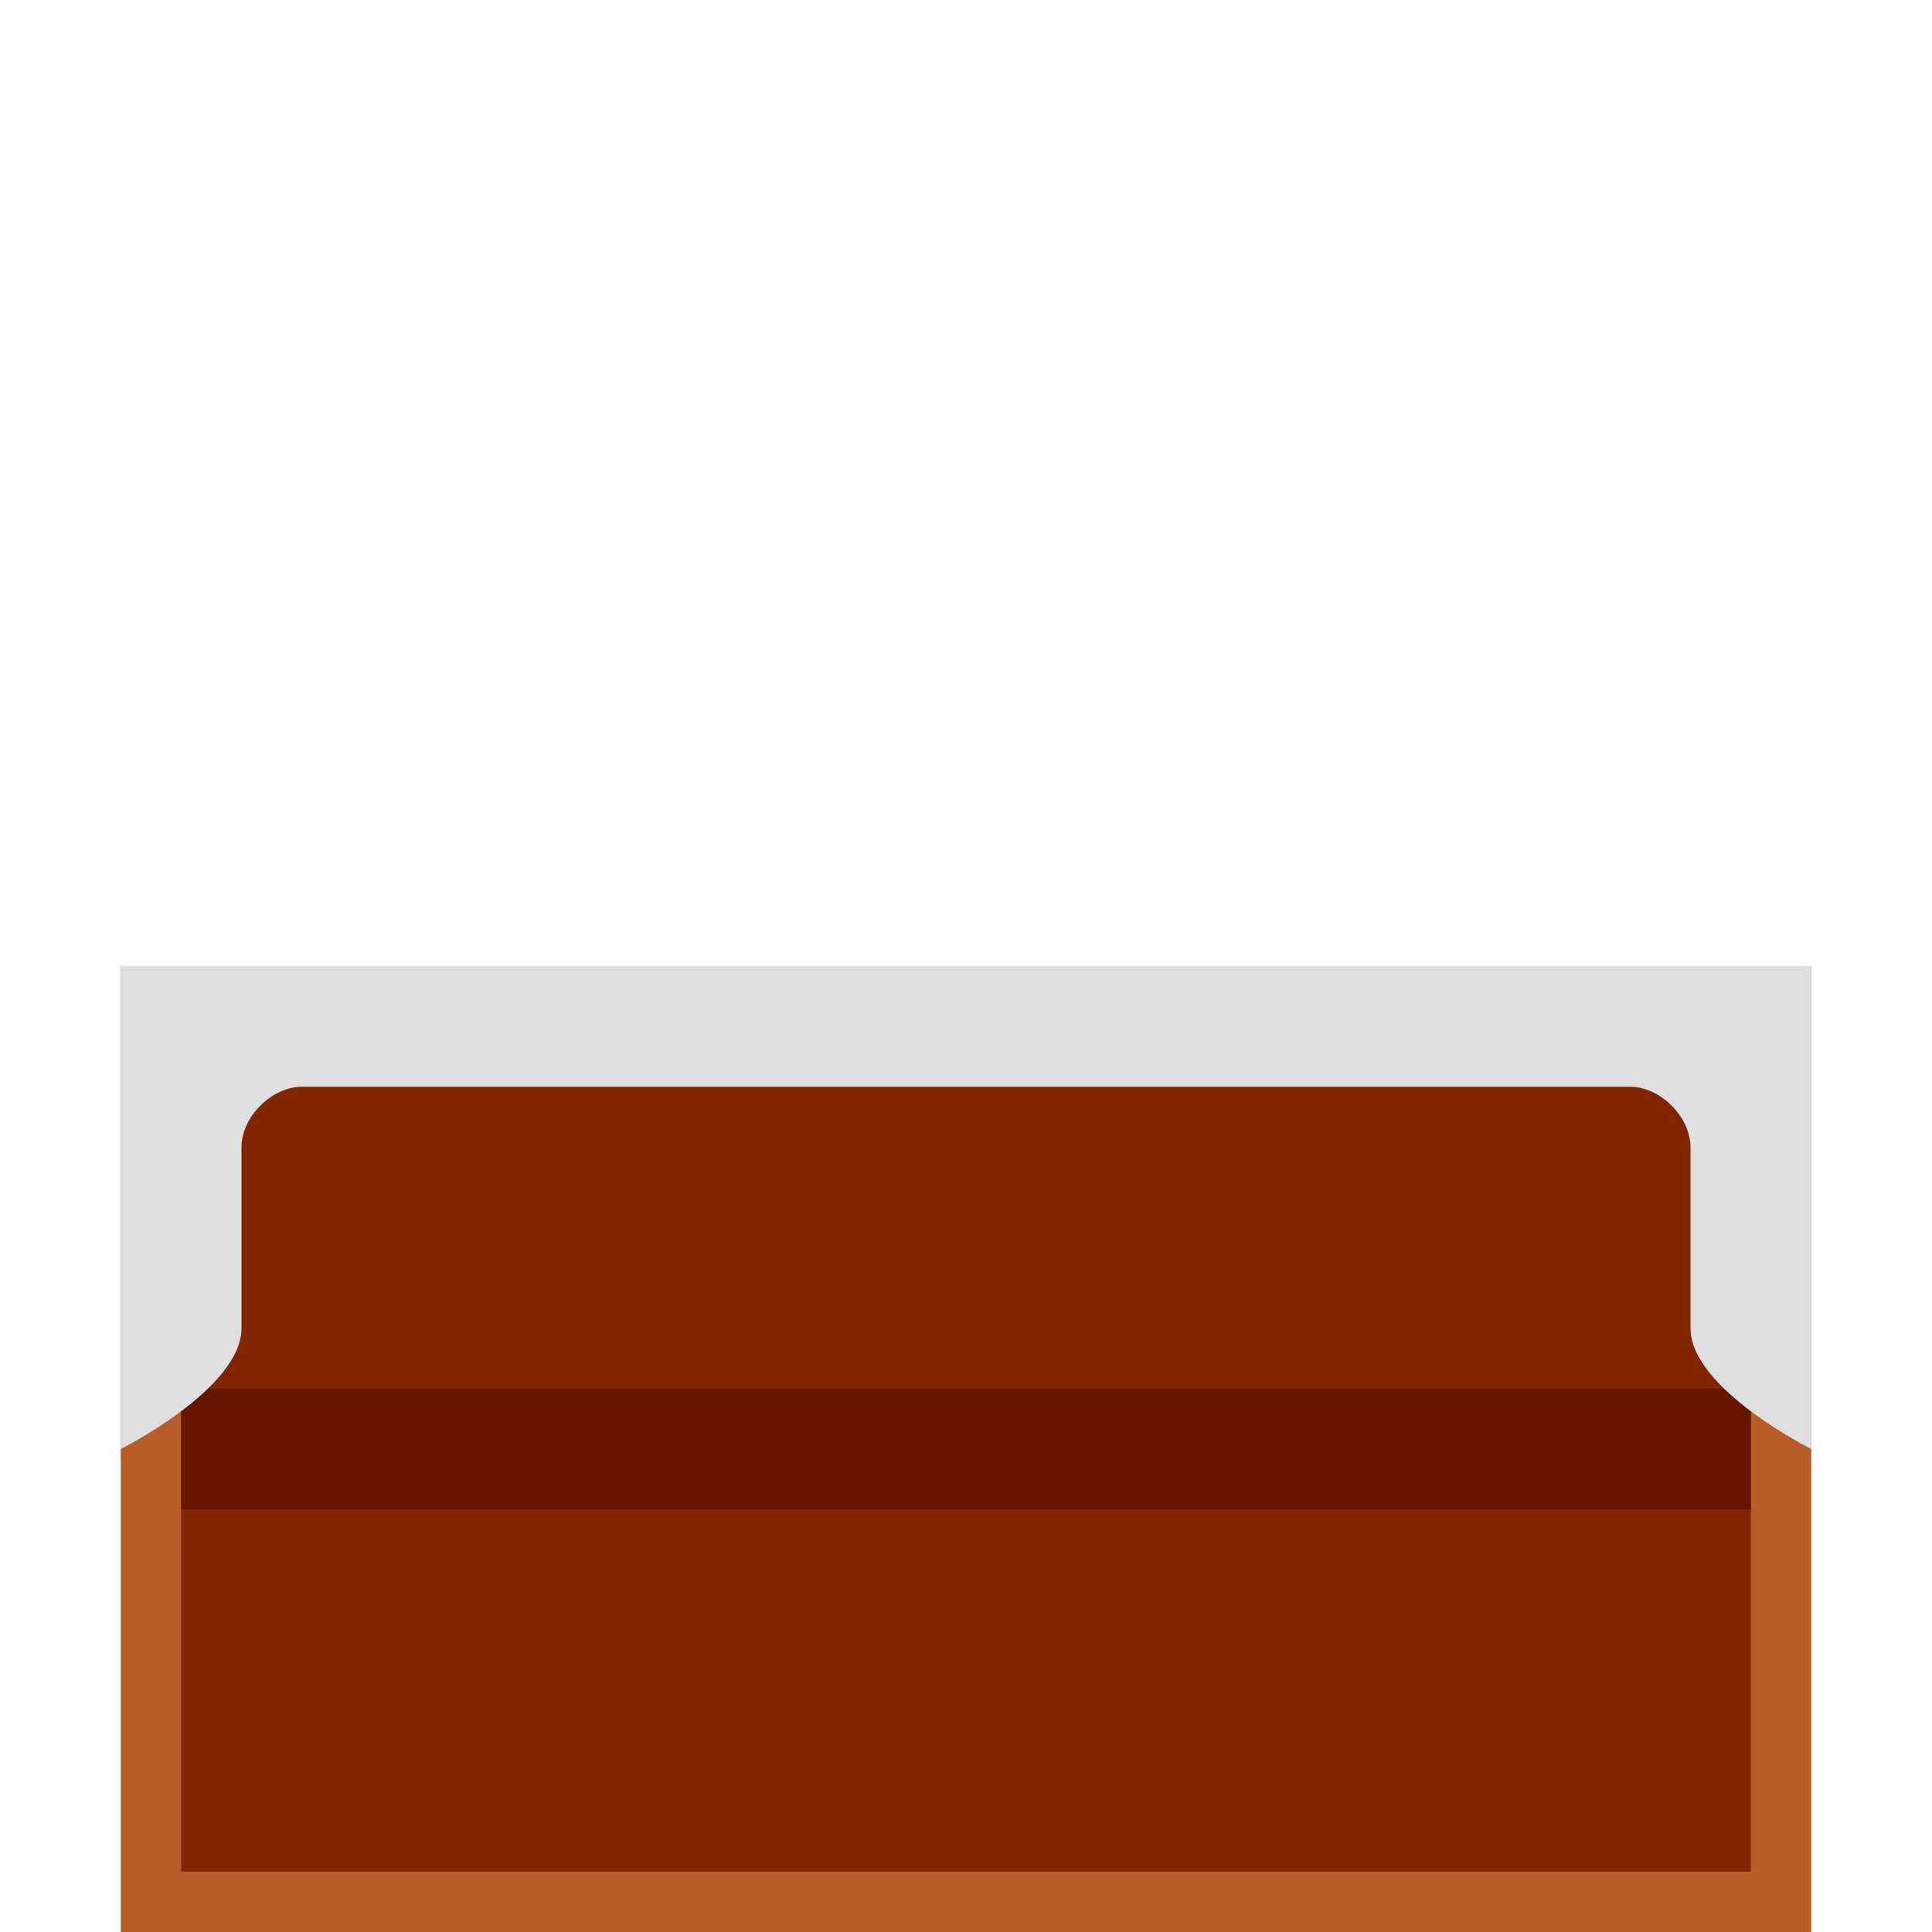 <?xml version="1.0" encoding="UTF-8" standalone="no"?>
<!-- Created with Inkscape (http://www.inkscape.org/) -->

<svg
   xmlns:dc="http://purl.org/dc/elements/1.1/"
   xmlns:cc="http://creativecommons.org/ns#"
   xmlns:rdf="http://www.w3.org/1999/02/22-rdf-syntax-ns#"
   xmlns:svg="http://www.w3.org/2000/svg"
   xmlns="http://www.w3.org/2000/svg"
   xmlns:xlink="http://www.w3.org/1999/xlink"
   xmlns:sodipodi="http://sodipodi.sourceforge.net/DTD/sodipodi-0.dtd"
   xmlns:inkscape="http://www.inkscape.org/namespaces/inkscape"
   width="128"
   height="128"
   id="svg2985"
   version="1.1"
   inkscape:version="0.48.2 r9819"
   sodipodi:docname="cake_inner.svg"
   inkscape:export-filename="/Users/ianw/drawing.png"
   inkscape:export-xdpi="180"
   inkscape:export-ydpi="180">
  <title
     id="title3119">Template</title>
  <defs
     id="defs2987">
    <linearGradient
       id="linearGradient4178">
      <stop
         style="stop-color:#e83535;stop-opacity:1;"
         offset="0"
         id="stop4180" />
      <stop
         style="stop-color:#9d1212;stop-opacity:1;"
         offset="1"
         id="stop4182" />
    </linearGradient>
    <linearGradient
       id="linearGradient4011">
      <stop
         id="stop4013"
         offset="0"
         style="stop-color:#816647;stop-opacity:1" />
      <stop
         id="stop4015"
         offset="1"
         style="stop-color:#000000;stop-opacity:0" />
    </linearGradient>
    <filter
       id="filter3402"
       inkscape:label="Roughen"
       inkscape:menu="ABCs"
       inkscape:menu-tooltip="Small-scale roughening to edges and content"
       color-interpolation-filters="sRGB">
      <feTurbulence
         id="feTurbulence3404"
         numOctaves="6"
         seed="0"
         type="fractalNoise"
         baseFrequency="0.043"
         result="result91" />
      <feDisplacementMap
         id="feDisplacementMap3406"
         in2="result91"
         scale="6.6"
         yChannelSelector="G"
         xChannelSelector="R"
         in="SourceGraphic" />
    </filter>
    <radialGradient
       inkscape:collect="always"
       xlink:href="#linearGradient4178"
       id="radialGradient4184"
       cx="96"
       cy="-20.286"
       fx="104"
       fy="-20.286"
       r="16"
       gradientTransform="matrix(-0.5,0,0,-0.625,172,137.321)"
       gradientUnits="userSpaceOnUse" />
    <radialGradient
       inkscape:collect="always"
       xlink:href="#linearGradient4178"
       id="radialGradient4200"
       gradientUnits="userSpaceOnUse"
       gradientTransform="matrix(0,0.5,-0.625,0,73.321,140)"
       cx="96"
       cy="-20.286"
       fx="88"
       fy="-18.571"
       r="16" />
    <radialGradient
       inkscape:collect="always"
       xlink:href="#linearGradient4178"
       id="radialGradient4204"
       gradientUnits="userSpaceOnUse"
       gradientTransform="matrix(0.5,0,0,0.625,76,238.679)"
       cx="96"
       cy="-20.286"
       fx="88"
       fy="-22.001"
       r="16" />
    <radialGradient
       inkscape:collect="always"
       xlink:href="#linearGradient4178"
       id="radialGradient4208"
       gradientUnits="userSpaceOnUse"
       gradientTransform="matrix(0,-0.5,0.625,0,174.679,236)"
       cx="96"
       cy="-20.286"
       fx="102.928"
       fy="-29.886"
       r="16" />
    <radialGradient
       inkscape:collect="always"
       xlink:href="#linearGradient4178"
       id="radialGradient4212"
       gradientUnits="userSpaceOnUse"
       gradientTransform="matrix(-0.354,-0.354,0.442,-0.442,197.492,182.39)"
       cx="96"
       cy="-20.286"
       fx="104"
       fy="-20.286"
       r="16" />
    <radialGradient
       inkscape:collect="always"
       xlink:href="#linearGradient4178"
       id="radialGradient4216"
       gradientUnits="userSpaceOnUse"
       gradientTransform="matrix(-0.354,0.354,-0.442,-0.442,118.279,114.508)"
       cx="96"
       cy="-20.286"
       fx="104"
       fy="-20.286"
       r="16" />
    <radialGradient
       inkscape:collect="always"
       xlink:href="#linearGradient4178"
       id="radialGradient4220"
       gradientUnits="userSpaceOnUse"
       gradientTransform="matrix(0.354,-0.354,0.442,0.442,129.61,261.492)"
       cx="96"
       cy="-20.286"
       fx="89.182"
       fy="-29.733"
       r="16" />
    <radialGradient
       inkscape:collect="always"
       xlink:href="#linearGradient4178"
       id="radialGradient4224"
       gradientUnits="userSpaceOnUse"
       gradientTransform="matrix(0.354,0.354,-0.442,0.442,50.508,193.61)"
       cx="96"
       cy="-20.286"
       fx="90.232"
       fy="-21.522"
       r="16" />
    <radialGradient
       inkscape:collect="always"
       xlink:href="#linearGradient4178"
       id="radialGradient4299"
       gradientUnits="userSpaceOnUse"
       gradientTransform="matrix(-0.5,0,0,-0.625,112,-50.679)"
       cx="96"
       cy="-20.286"
       fx="104"
       fy="-20.286"
       r="16" />
    <radialGradient
       inkscape:collect="always"
       xlink:href="#linearGradient4178"
       id="radialGradient4301"
       gradientUnits="userSpaceOnUse"
       gradientTransform="matrix(0,0.5,-0.625,0,13.321,-48)"
       cx="96"
       cy="-20.286"
       fx="88"
       fy="-18.571"
       r="16" />
    <radialGradient
       inkscape:collect="always"
       xlink:href="#linearGradient4178"
       id="radialGradient4303"
       gradientUnits="userSpaceOnUse"
       gradientTransform="matrix(0.5,0,0,0.625,16,50.679)"
       cx="96"
       cy="-20.286"
       fx="88"
       fy="-22.001"
       r="16" />
    <radialGradient
       inkscape:collect="always"
       xlink:href="#linearGradient4178"
       id="radialGradient4305"
       gradientUnits="userSpaceOnUse"
       gradientTransform="matrix(0,-0.5,0.625,0,114.679,48)"
       cx="96"
       cy="-20.286"
       fx="102.928"
       fy="-29.886"
       r="16" />
    <radialGradient
       inkscape:collect="always"
       xlink:href="#linearGradient4178"
       id="radialGradient4307"
       gradientUnits="userSpaceOnUse"
       gradientTransform="matrix(-0.354,-0.354,0.442,-0.442,137.492,-5.61)"
       cx="96"
       cy="-20.286"
       fx="104"
       fy="-20.286"
       r="16" />
    <radialGradient
       inkscape:collect="always"
       xlink:href="#linearGradient4178"
       id="radialGradient4309"
       gradientUnits="userSpaceOnUse"
       gradientTransform="matrix(-0.354,0.354,-0.442,-0.442,58.279,-73.492)"
       cx="96"
       cy="-20.286"
       fx="104"
       fy="-20.286"
       r="16" />
    <radialGradient
       inkscape:collect="always"
       xlink:href="#linearGradient4178"
       id="radialGradient4311"
       gradientUnits="userSpaceOnUse"
       gradientTransform="matrix(0.354,-0.354,0.442,0.442,69.61,73.492)"
       cx="96"
       cy="-20.286"
       fx="89.182"
       fy="-29.733"
       r="16" />
    <radialGradient
       inkscape:collect="always"
       xlink:href="#linearGradient4178"
       id="radialGradient4313"
       gradientUnits="userSpaceOnUse"
       gradientTransform="matrix(0.354,0.354,-0.442,0.442,-9.492,5.61)"
       cx="96"
       cy="-20.286"
       fx="90.232"
       fy="-21.522"
       r="16" />
  </defs>
  <sodipodi:namedview
     id="base"
     pagecolor="#ffffff"
     bordercolor="#000000"
     borderopacity="1"
     inkscape:pageopacity="0.0"
     inkscape:pageshadow="2"
     inkscape:zoom="1.4142135"
     inkscape:cx="199.12274"
     inkscape:cy="-47.374199"
     inkscape:current-layer="layer1"
     showgrid="true"
     inkscape:document-units="px"
     inkscape:grid-bbox="true"
     inkscape:snap-bbox="false"
     inkscape:snap-nodes="true"
     inkscape:snap-grids="true"
     inkscape:window-width="1588"
     inkscape:window-height="1166"
     inkscape:window-x="0"
     inkscape:window-y="0"
     inkscape:window-maximized="0"
     inkscape:showpageshadow="false"
     borderlayer="true">
    <inkscape:grid
       type="xygrid"
       id="grid2993"
       empspacing="4"
       visible="true"
       enabled="true"
       snapvisiblegridlinesonly="true"
       spacingx="16px"
       spacingy="16px"
       empcolor="#d60053"
       empopacity="0.298" />
    <inkscape:grid
       type="xygrid"
       id="grid3043"
       empspacing="4"
       visible="true"
       enabled="true"
       snapvisiblegridlinesonly="true"
       color="#ff00f8"
       opacity="0.125"
       dotted="true" />
  </sodipodi:namedview>
  <g
     id="layer1"
     inkscape:label="Layer 1"
     inkscape:groupmode="layer"
     transform="translate(0,64)">
    <rect
       style="fill:#b85d27;fill-opacity:1;stroke:none"
       id="rect4315"
       width="112"
       height="64"
       x="8"
       y="64"
       transform="translate(0,-64)" />
    <rect
       style="fill:#812600;fill-opacity:1;stroke:none"
       id="rect4341"
       width="104"
       height="56"
       x="12"
       y="4" />
    <rect
       style="fill:#671700;fill-opacity:1;stroke:none"
       id="rect4343"
       width="104"
       height="8"
       x="12"
       y="92"
       transform="translate(0,-64)" />
    <path
       transform="translate(0,-64)"
       style="fill:#dfdfdf;fill-opacity:1;stroke:none"
       d="m 8,64 112,0 0,32 c 0,0 -8,-4 -8,-8 0,-4 0,-12 0,-12 0,-2 -2,-4 -4,-4 l -88,0 c -2,0 -4,2 -4,4 0,0 0,8 0,12 0,4 -8,8 -8,8 z"
       id="rect4317"
       inkscape:connector-curvature="0"
       sodipodi:nodetypes="cccsccccscc" />
  </g>
</svg>
